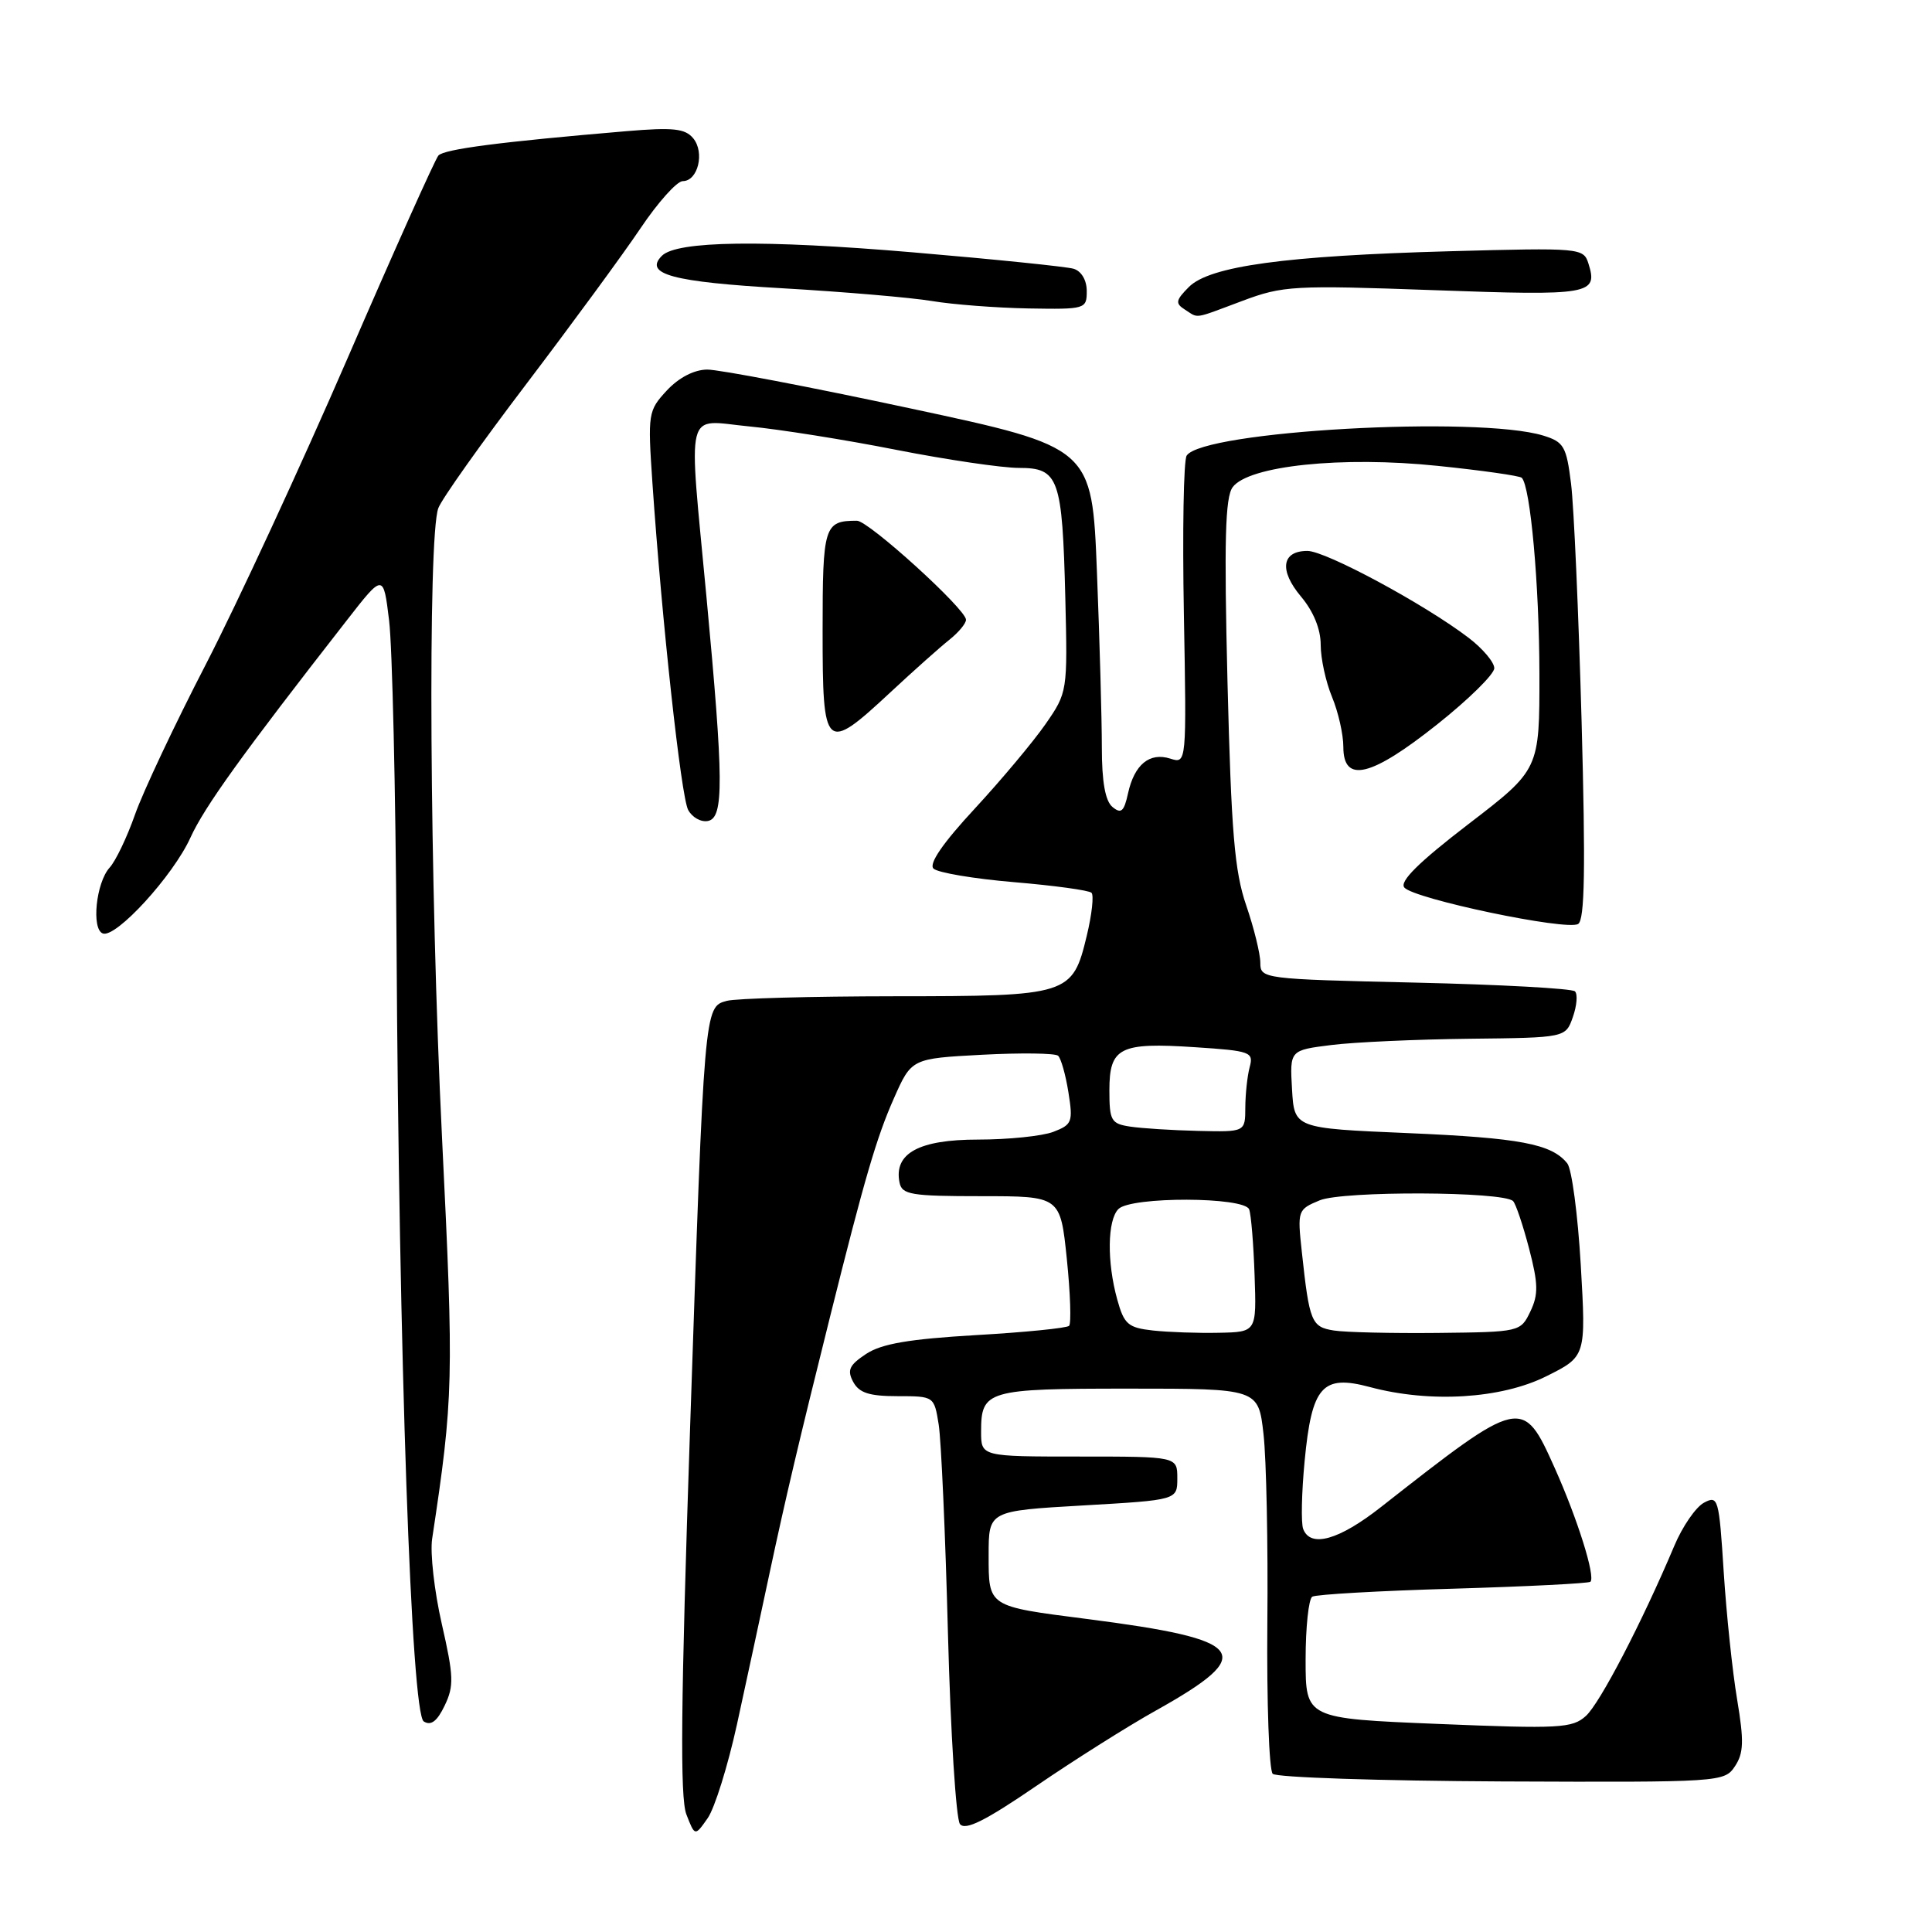 <?xml version="1.0" encoding="UTF-8" standalone="no"?>
<!DOCTYPE svg PUBLIC "-//W3C//DTD SVG 1.1//EN" "http://www.w3.org/Graphics/SVG/1.1/DTD/svg11.dtd" >
<svg xmlns="http://www.w3.org/2000/svg" xmlns:xlink="http://www.w3.org/1999/xlink" version="1.1" viewBox="0 0 256 256">
 <g >
 <path fill="currentColor"
d=" M 97.65 228.50 C 98.85 223.00 100.79 214.00 101.96 208.50 C 104.11 198.43 105.85 191.05 109.98 174.50 C 114.55 156.19 116.15 150.71 118.44 145.55 C 120.78 140.26 120.78 140.26 130.14 139.76 C 135.29 139.49 139.81 139.55 140.20 139.89 C 140.58 140.22 141.20 142.40 141.57 144.73 C 142.20 148.67 142.06 149.02 139.56 149.98 C 138.08 150.54 133.59 151.00 129.59 151.00 C 121.76 151.00 118.42 152.82 119.19 156.68 C 119.51 158.30 120.69 158.50 130.03 158.50 C 140.50 158.50 140.50 158.50 141.36 166.81 C 141.83 171.38 141.96 175.37 141.66 175.68 C 141.35 175.98 135.79 176.54 129.30 176.91 C 120.46 177.43 116.82 178.05 114.77 179.40 C 112.53 180.88 112.22 181.55 113.05 183.10 C 113.84 184.57 115.18 185.00 118.93 185.00 C 123.76 185.00 123.78 185.01 124.38 188.75 C 124.71 190.81 125.27 203.30 125.61 216.50 C 125.96 229.70 126.68 241.04 127.20 241.70 C 127.91 242.59 130.57 241.26 137.34 236.63 C 142.39 233.18 149.51 228.69 153.17 226.65 C 166.71 219.08 165.34 217.26 144.00 214.52 C 130.83 212.83 131.00 212.95 131.00 206.03 C 131.00 200.20 131.00 200.20 143.50 199.48 C 156.00 198.76 156.00 198.76 156.00 195.88 C 156.00 193.00 156.00 193.00 143.00 193.00 C 130.00 193.00 130.00 193.00 130.00 189.70 C 130.00 184.22 130.76 184.00 149.57 184.00 C 166.74 184.00 166.74 184.00 167.42 190.01 C 167.80 193.32 168.03 204.60 167.93 215.09 C 167.84 225.58 168.16 234.56 168.64 235.04 C 169.12 235.52 182.78 235.97 198.99 236.05 C 228.04 236.17 228.49 236.14 229.89 234.04 C 231.05 232.29 231.10 230.71 230.18 225.20 C 229.56 221.52 228.76 213.90 228.40 208.28 C 227.78 198.52 227.66 198.11 225.78 199.12 C 224.70 199.70 222.93 202.27 221.85 204.84 C 217.58 214.96 212.00 225.69 210.14 227.37 C 208.35 229.00 206.64 229.09 190.59 228.43 C 173.00 227.71 173.00 227.71 173.00 219.92 C 173.00 215.63 173.40 211.87 173.88 211.57 C 174.37 211.27 182.77 210.79 192.56 210.51 C 202.34 210.22 210.52 209.81 210.74 209.59 C 211.43 208.90 209.02 201.24 206.01 194.52 C 201.76 185.04 201.61 185.08 183.00 199.68 C 177.42 204.07 173.65 205.13 172.68 202.60 C 172.38 201.84 172.47 197.78 172.87 193.59 C 173.82 183.67 175.20 182.10 181.51 183.79 C 189.49 185.93 198.90 185.35 204.88 182.37 C 210.16 179.74 210.16 179.74 209.46 167.62 C 209.07 160.95 208.27 154.89 207.67 154.15 C 205.60 151.57 201.43 150.78 186.50 150.14 C 171.50 149.50 171.50 149.50 171.20 144.33 C 170.90 139.16 170.90 139.16 176.41 138.47 C 179.43 138.09 187.66 137.72 194.68 137.64 C 207.45 137.50 207.45 137.50 208.41 134.77 C 208.94 133.27 209.07 131.73 208.69 131.36 C 208.32 130.98 198.78 130.46 187.50 130.20 C 167.34 129.74 167.00 129.69 167.00 127.58 C 167.00 126.40 166.16 122.97 165.13 119.97 C 163.58 115.46 163.15 110.26 162.65 90.40 C 162.19 71.70 162.34 65.91 163.33 64.56 C 165.42 61.71 177.83 60.41 190.51 61.73 C 196.37 62.33 201.38 63.05 201.64 63.31 C 202.79 64.45 203.96 77.49 203.98 89.24 C 204.00 101.97 204.00 101.97 194.56 109.21 C 187.97 114.27 185.42 116.80 186.08 117.60 C 187.34 119.11 207.60 123.36 209.11 122.43 C 209.99 121.89 210.10 115.13 209.57 95.60 C 209.17 81.25 208.55 67.06 208.17 64.07 C 207.56 59.15 207.22 58.56 204.50 57.72 C 195.81 55.06 159.36 57.10 157.24 60.37 C 156.83 60.99 156.67 70.43 156.87 81.35 C 157.23 101.21 157.23 101.21 155.07 100.52 C 152.32 99.65 150.31 101.30 149.47 105.12 C 148.94 107.54 148.56 107.88 147.41 106.93 C 146.45 106.13 146.00 103.60 146.00 99.04 C 146.00 95.34 145.71 84.88 145.35 75.79 C 144.70 59.27 144.70 59.27 120.60 54.11 C 107.34 51.27 95.24 48.96 93.70 48.97 C 91.96 48.99 89.94 50.04 88.35 51.75 C 85.88 54.42 85.82 54.78 86.45 64.00 C 87.70 82.26 90.24 105.52 91.18 107.31 C 91.71 108.31 92.89 108.97 93.82 108.78 C 95.93 108.35 95.89 103.42 93.62 79.20 C 91.20 53.41 90.64 55.67 99.25 56.50 C 103.24 56.88 112.01 58.27 118.73 59.60 C 125.46 60.92 132.79 62.00 135.01 62.00 C 140.30 62.00 140.76 63.31 141.16 79.23 C 141.46 91.64 141.45 91.75 138.53 95.96 C 136.91 98.29 132.69 103.33 129.15 107.16 C 124.94 111.70 123.05 114.45 123.69 115.09 C 124.23 115.63 129.03 116.44 134.36 116.89 C 139.68 117.34 144.31 117.97 144.63 118.30 C 144.96 118.63 144.68 121.17 144.01 123.96 C 142.11 131.87 141.70 132.00 118.53 132.01 C 107.51 132.02 97.51 132.29 96.30 132.62 C 93.31 133.42 93.32 133.31 91.43 189.50 C 90.21 225.63 90.09 238.22 90.95 240.42 C 92.08 243.33 92.08 243.33 93.77 240.92 C 94.70 239.59 96.44 234.00 97.65 228.50 Z  M 58.54 215.18 C 57.55 210.85 56.98 205.78 57.26 203.91 C 60.09 185.17 60.15 182.96 58.57 150.75 C 56.93 117.28 56.66 71.11 58.08 67.33 C 58.52 66.13 63.79 58.71 69.78 50.83 C 75.76 42.95 82.56 33.69 84.87 30.25 C 87.18 26.81 89.70 24.00 90.47 24.00 C 92.48 24.00 93.41 20.20 91.85 18.32 C 90.78 17.03 89.19 16.86 83.02 17.38 C 66.35 18.79 58.85 19.76 58.09 20.61 C 57.66 21.10 52.23 33.20 46.04 47.50 C 39.84 61.80 31.40 80.03 27.29 88.00 C 23.17 95.97 18.94 104.94 17.89 107.93 C 16.84 110.92 15.33 114.09 14.52 114.97 C 12.72 116.97 12.09 123.14 13.63 123.69 C 15.38 124.31 22.94 116.04 25.23 111.00 C 27.09 106.91 32.06 100.00 45.92 82.24 C 50.80 75.97 50.80 75.97 51.56 82.24 C 51.98 85.68 52.42 104.70 52.54 124.50 C 52.86 179.95 54.50 227.07 56.15 228.10 C 57.10 228.70 57.92 228.09 58.92 226.00 C 60.17 223.40 60.12 222.11 58.54 215.18 Z  M 190.43 95.99 C 194.60 92.68 198.00 89.33 198.00 88.54 C 198.00 87.75 196.47 85.94 194.61 84.52 C 188.80 80.08 175.66 73.00 173.24 73.00 C 169.82 73.00 169.46 75.57 172.40 79.06 C 174.05 81.03 175.00 83.36 175.00 85.45 C 175.00 87.27 175.68 90.37 176.50 92.35 C 177.32 94.32 178.00 97.30 178.00 98.97 C 178.00 103.84 181.66 102.96 190.43 95.99 Z  M 117.97 91.75 C 121.07 88.86 124.60 85.72 125.81 84.76 C 127.01 83.80 128.00 82.62 128.00 82.12 C 128.00 80.72 115.09 69.00 113.55 69.00 C 109.20 69.00 109.00 69.66 109.00 83.61 C 109.00 99.52 109.31 99.80 117.97 91.75 Z  M 164.62 39.87 C 170.01 37.85 171.40 37.78 190.05 38.45 C 210.76 39.20 211.78 39.03 210.47 34.90 C 209.82 32.86 209.38 32.82 192.15 33.29 C 170.30 33.89 160.29 35.26 157.53 38.03 C 155.78 39.79 155.71 40.20 157.00 41.02 C 158.88 42.21 158.01 42.34 164.62 39.87 Z  M 144.00 38.57 C 144.00 37.12 143.29 35.92 142.25 35.61 C 141.29 35.33 131.72 34.35 121.00 33.44 C 101.13 31.75 89.69 31.91 87.71 33.89 C 85.27 36.33 89.08 37.36 103.72 38.20 C 111.85 38.67 120.75 39.43 123.50 39.89 C 126.25 40.35 131.99 40.79 136.25 40.87 C 143.83 41.00 144.00 40.95 144.00 38.57 Z  M 152.78 176.30 C 149.47 175.93 148.95 175.48 148.04 172.19 C 146.66 167.22 146.73 161.67 148.20 160.20 C 149.87 158.53 164.90 158.57 165.52 160.25 C 165.78 160.94 166.10 164.88 166.24 169.00 C 166.50 176.50 166.50 176.50 161.50 176.60 C 158.75 176.66 154.83 176.52 152.78 176.30 Z  M 176.75 176.30 C 173.77 175.83 173.50 175.18 172.50 165.89 C 171.90 160.39 171.95 160.26 174.87 159.05 C 177.94 157.78 199.20 157.86 200.49 159.15 C 200.85 159.51 201.80 162.34 202.61 165.43 C 203.83 170.12 203.86 171.52 202.78 173.78 C 201.48 176.48 201.41 176.50 190.49 176.62 C 184.44 176.68 178.26 176.54 176.75 176.30 Z  M 149.75 149.28 C 147.23 148.90 147.00 148.50 147.00 144.47 C 147.00 138.79 148.37 138.10 158.33 138.76 C 165.71 139.24 166.13 139.40 165.59 141.39 C 165.28 142.55 165.02 144.96 165.01 146.75 C 165.00 150.00 165.00 150.00 158.75 149.85 C 155.31 149.77 151.26 149.51 149.75 149.28 Z "/>
</g>
</svg>
